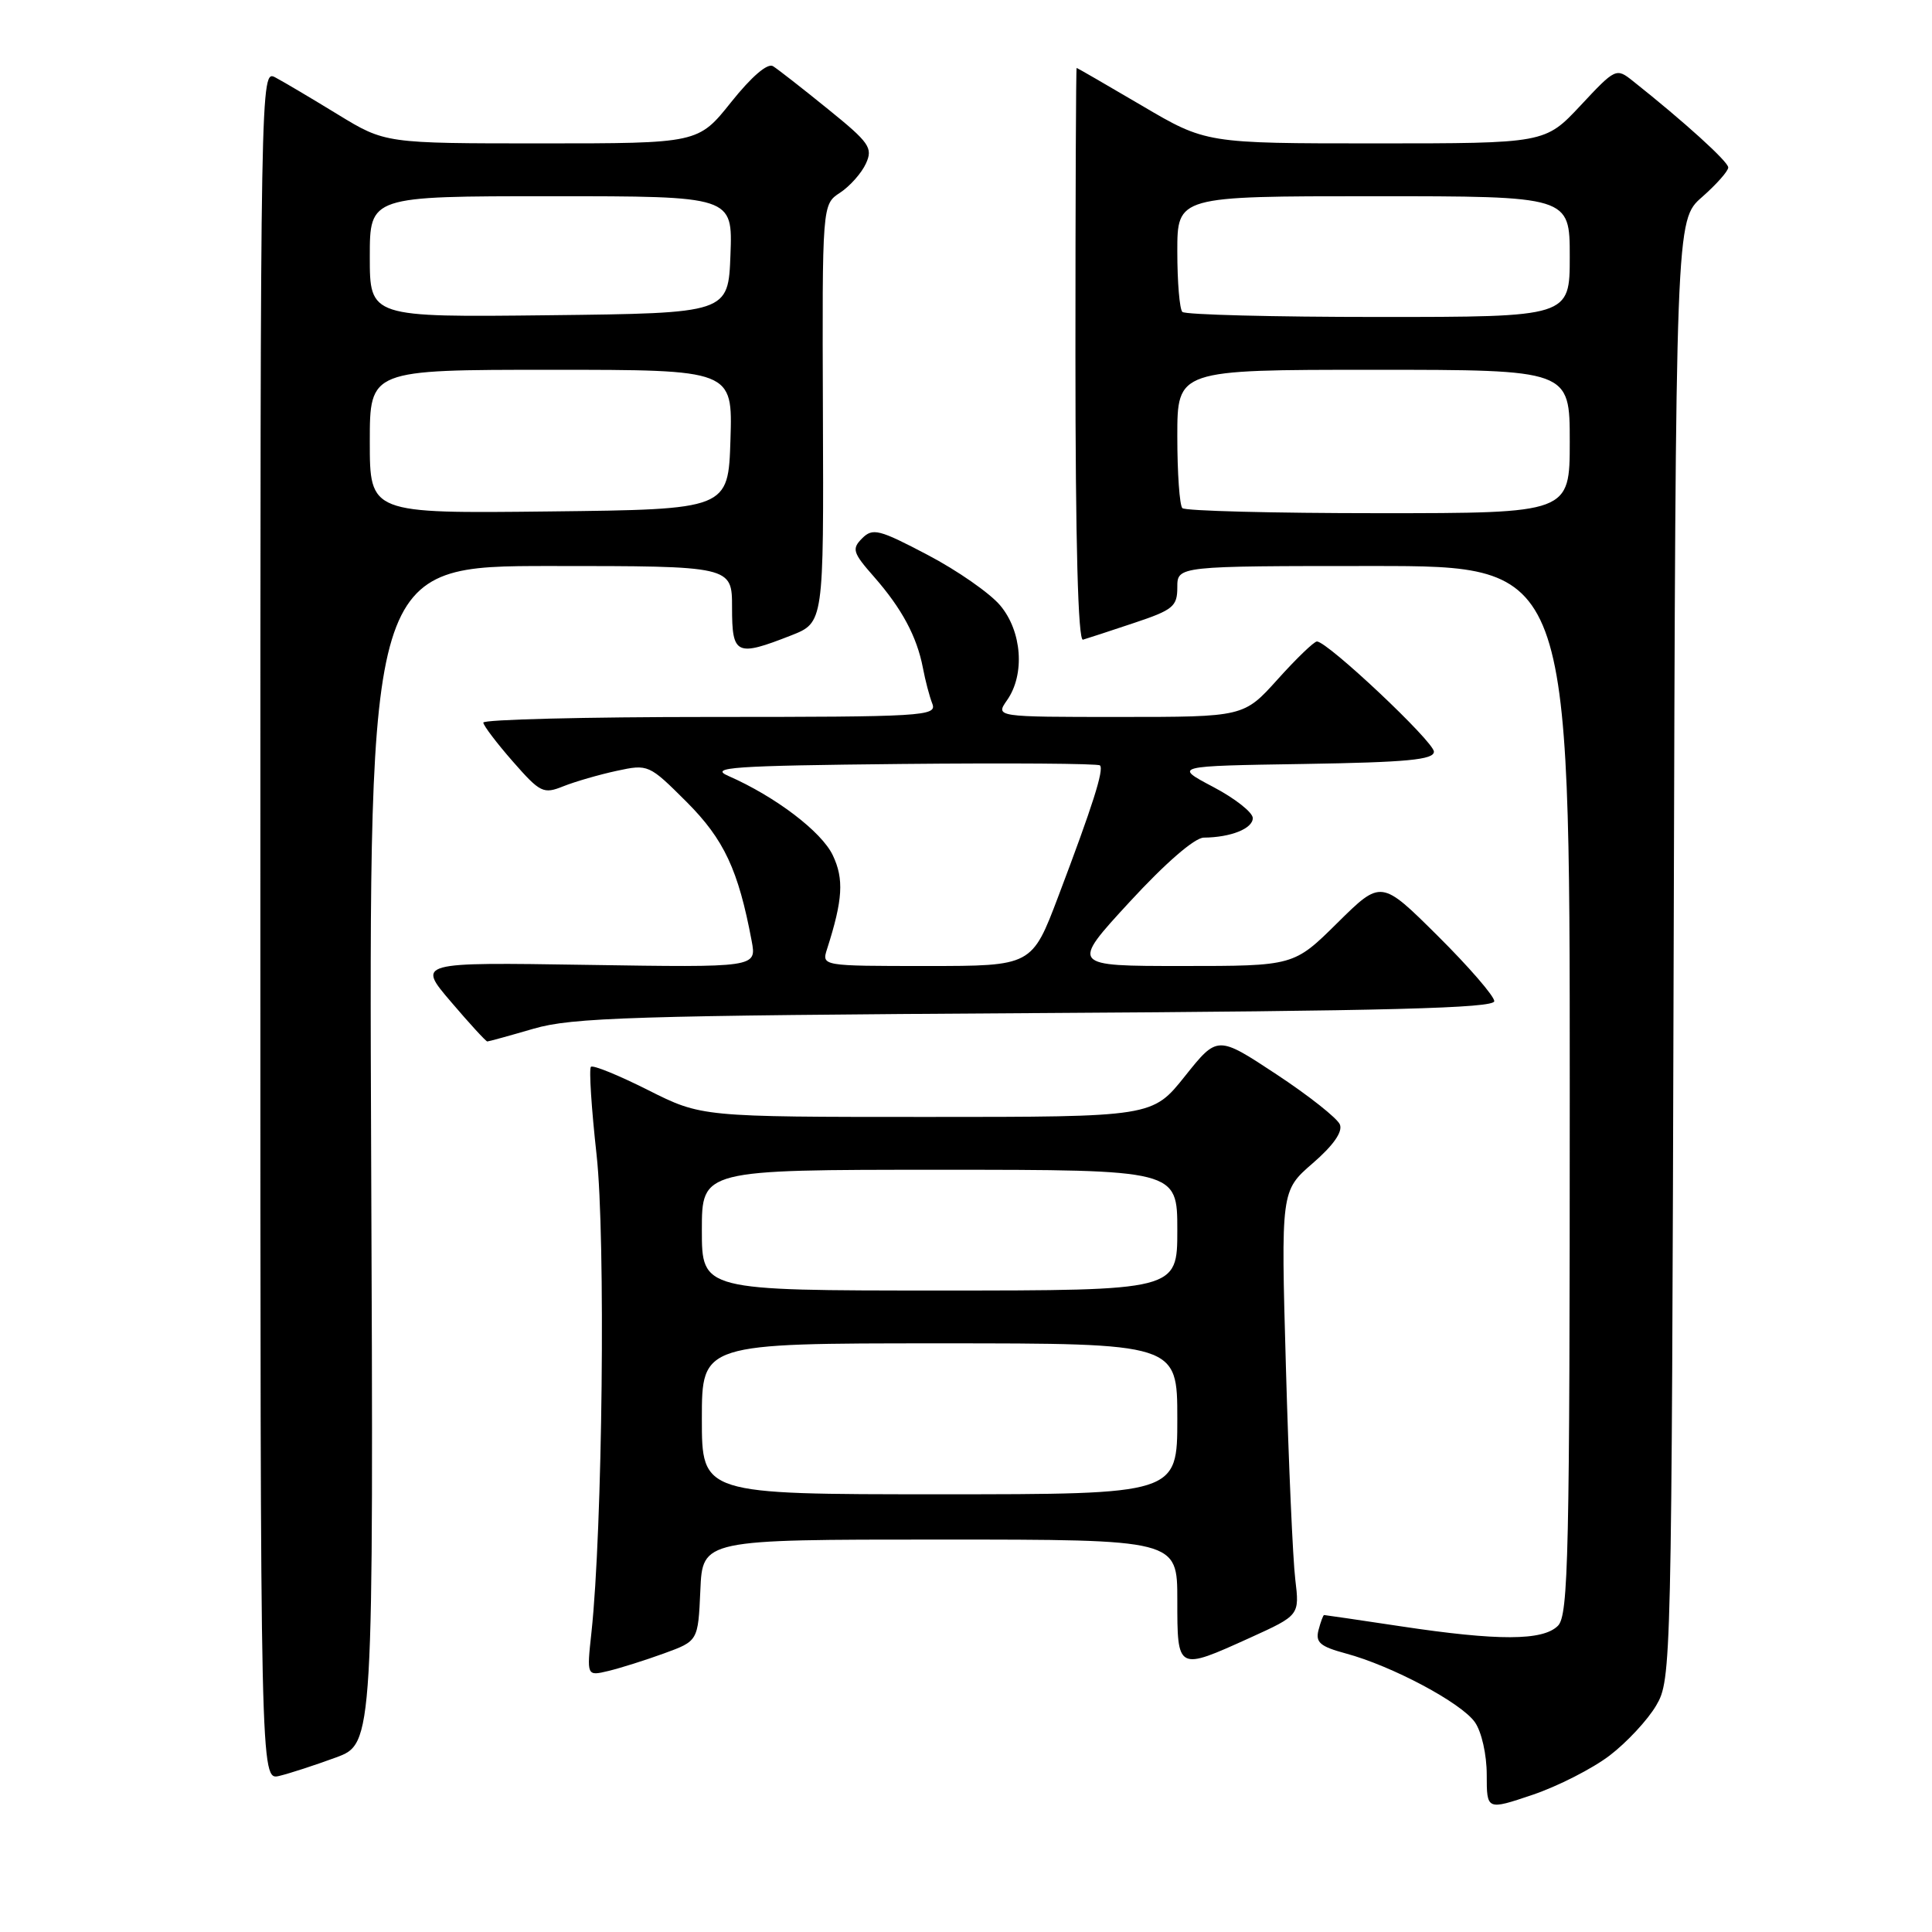 <?xml version="1.0" encoding="UTF-8" standalone="no"?>
<!DOCTYPE svg PUBLIC "-//W3C//DTD SVG 1.1//EN" "http://www.w3.org/Graphics/SVG/1.1/DTD/svg11.dtd" >
<svg xmlns="http://www.w3.org/2000/svg" xmlns:xlink="http://www.w3.org/1999/xlink" version="1.1" viewBox="0 0 256 256">
 <g >
 <path fill="currentColor"
d=" M 213.28 232.62 C 215.55 230.89 218.33 227.90 219.45 225.99 C 221.47 222.55 221.50 221.20 221.77 125.84 C 222.04 29.17 222.04 29.17 225.52 26.12 C 227.43 24.44 229.00 22.67 229.00 22.19 C 229.00 21.42 223.19 16.15 216.36 10.73 C 214.16 8.98 214.06 9.02 209.43 13.98 C 204.73 19.00 204.73 19.00 182.26 19.00 C 159.80 19.00 159.80 19.00 151.31 14.00 C 146.63 11.25 142.74 9.00 142.66 9.00 C 142.57 9.00 142.50 26.11 142.50 47.03 C 142.50 71.90 142.85 84.95 143.50 84.76 C 144.05 84.60 147.09 83.61 150.25 82.55 C 155.44 80.82 156.00 80.36 156.00 77.82 C 156.00 75.00 156.00 75.00 182.00 75.00 C 208.00 75.00 208.00 75.00 208.00 144.43 C 208.00 206.21 207.83 214.03 206.43 215.43 C 204.43 217.42 198.51 217.44 185.59 215.49 C 180.14 214.67 175.58 214.00 175.45 214.00 C 175.33 214.00 175.00 214.89 174.71 215.99 C 174.29 217.63 174.92 218.17 178.32 219.09 C 184.43 220.73 193.63 225.63 195.43 228.20 C 196.32 229.47 197.00 232.49 197.00 235.16 C 197.00 239.87 197.00 239.87 203.08 237.82 C 206.42 236.69 211.01 234.35 213.28 232.62 Z  M 44.50 232.88 C 49.50 231.04 49.50 231.04 49.18 153.02 C 48.87 75.00 48.87 75.00 72.93 75.00 C 97.00 75.00 97.00 75.00 97.00 80.50 C 97.00 86.79 97.55 87.05 104.82 84.20 C 109.15 82.50 109.15 82.50 109.04 54.79 C 108.94 27.08 108.94 27.08 111.32 25.53 C 112.62 24.67 114.16 22.94 114.74 21.67 C 115.69 19.59 115.22 18.91 109.69 14.44 C 106.34 11.72 103.07 9.17 102.43 8.77 C 101.71 8.32 99.59 10.14 96.89 13.52 C 92.52 19.00 92.52 19.00 71.78 19.00 C 51.04 19.00 51.04 19.00 44.77 15.17 C 41.32 13.06 37.60 10.85 36.50 10.27 C 34.51 9.20 34.50 9.51 34.50 122.56 C 34.50 235.91 34.50 235.91 37.00 235.32 C 38.38 234.99 41.75 233.89 44.50 232.88 Z  M 88.00 219.08 C 92.50 217.44 92.50 217.44 92.80 210.72 C 93.09 204.00 93.09 204.00 124.55 204.00 C 156.00 204.00 156.00 204.00 156.00 212.00 C 156.00 221.41 155.97 221.39 165.62 217.02 C 172.20 214.03 172.20 214.03 171.63 209.27 C 171.31 206.64 170.75 193.99 170.39 181.14 C 169.73 157.79 169.73 157.79 173.94 154.14 C 176.67 151.78 177.94 149.97 177.54 149.00 C 177.21 148.18 173.42 145.18 169.13 142.35 C 161.32 137.20 161.32 137.20 157.01 142.60 C 152.70 148.00 152.70 148.00 122.83 148.00 C 92.95 148.00 92.95 148.00 85.87 144.44 C 81.98 142.48 78.57 141.09 78.30 141.36 C 78.03 141.63 78.37 146.88 79.05 153.02 C 80.26 163.99 79.84 202.68 78.37 216.30 C 77.74 222.10 77.74 222.10 80.62 221.41 C 82.20 221.03 85.53 219.98 88.00 219.08 Z  M 70.70 136.31 C 75.80 134.82 83.82 134.57 137.25 134.24 C 183.97 133.96 198.00 133.59 198.00 132.66 C 198.00 132.00 194.63 128.10 190.50 124.00 C 183.01 116.56 183.01 116.56 177.22 122.28 C 171.44 128.00 171.44 128.00 156.65 128.00 C 141.86 128.00 141.86 128.00 149.68 119.51 C 154.42 114.36 158.29 111.01 159.50 110.99 C 163.09 110.96 166.00 109.79 166.00 108.40 C 166.00 107.65 163.64 105.79 160.75 104.27 C 155.50 101.50 155.50 101.50 172.75 101.23 C 186.45 101.01 190.00 100.67 190.00 99.60 C 190.00 98.28 175.90 85.00 174.50 85.00 C 174.12 85.00 171.78 87.25 169.31 90.00 C 164.81 95.00 164.81 95.00 148.35 95.00 C 131.89 95.00 131.89 95.00 133.44 92.78 C 135.84 89.36 135.42 83.65 132.53 80.22 C 131.17 78.60 126.85 75.59 122.92 73.53 C 116.48 70.14 115.64 69.93 114.24 71.33 C 112.84 72.73 112.99 73.23 115.83 76.45 C 119.51 80.65 121.49 84.35 122.29 88.50 C 122.60 90.15 123.16 92.29 123.54 93.25 C 124.17 94.89 122.37 95.00 94.11 95.00 C 77.55 95.00 64.02 95.34 64.04 95.75 C 64.07 96.16 65.83 98.48 67.96 100.91 C 71.59 105.05 72.00 105.25 74.66 104.18 C 76.22 103.56 79.40 102.64 81.72 102.14 C 85.89 101.24 86.00 101.29 90.98 106.26 C 95.94 111.23 97.83 115.26 99.60 124.68 C 100.26 128.20 100.26 128.20 77.77 127.85 C 55.27 127.50 55.27 127.50 59.76 132.75 C 62.22 135.64 64.39 138.00 64.57 138.00 C 64.75 138.00 67.51 137.24 70.70 136.31 Z  M 156.67 67.33 C 156.30 66.97 156.00 62.69 156.00 57.83 C 156.00 49.00 156.00 49.00 182.00 49.00 C 208.00 49.00 208.00 49.00 208.00 58.50 C 208.00 68.00 208.00 68.00 182.67 68.00 C 168.73 68.00 157.03 67.70 156.67 67.33 Z  M 156.67 41.33 C 156.30 40.97 156.00 37.37 156.00 33.33 C 156.00 26.00 156.00 26.00 182.00 26.00 C 208.00 26.00 208.00 26.00 208.00 34.00 C 208.00 42.00 208.00 42.00 182.67 42.00 C 168.73 42.00 157.03 41.70 156.67 41.33 Z  M 49.00 58.52 C 49.00 49.00 49.00 49.00 73.04 49.00 C 97.08 49.00 97.08 49.00 96.79 58.25 C 96.50 67.50 96.50 67.50 72.75 67.77 C 49.00 68.04 49.00 68.04 49.00 58.52 Z  M 49.00 34.02 C 49.00 26.00 49.00 26.00 73.04 26.00 C 97.08 26.00 97.08 26.00 96.79 33.75 C 96.50 41.50 96.50 41.50 72.75 41.77 C 49.00 42.04 49.00 42.04 49.00 34.02 Z  M 93.00 188.00 C 93.00 178.00 93.00 178.00 124.50 178.00 C 156.00 178.00 156.00 178.00 156.00 188.00 C 156.00 198.00 156.00 198.00 124.50 198.00 C 93.00 198.00 93.00 198.00 93.00 188.00 Z  M 93.00 163.00 C 93.00 155.00 93.00 155.00 124.50 155.00 C 156.00 155.00 156.00 155.00 156.00 163.00 C 156.00 171.00 156.00 171.00 124.50 171.00 C 93.00 171.00 93.00 171.00 93.00 163.00 Z  M 109.59 125.75 C 111.68 119.23 111.85 116.48 110.35 113.33 C 108.87 110.20 102.73 105.54 96.50 102.81 C 93.91 101.68 97.00 101.46 119.40 101.23 C 133.64 101.09 145.50 101.17 145.75 101.42 C 146.31 101.97 144.78 106.77 140.24 118.75 C 136.74 128.00 136.74 128.00 122.80 128.00 C 108.87 128.00 108.87 128.00 109.59 125.75 Z "/>
</g>
</svg>